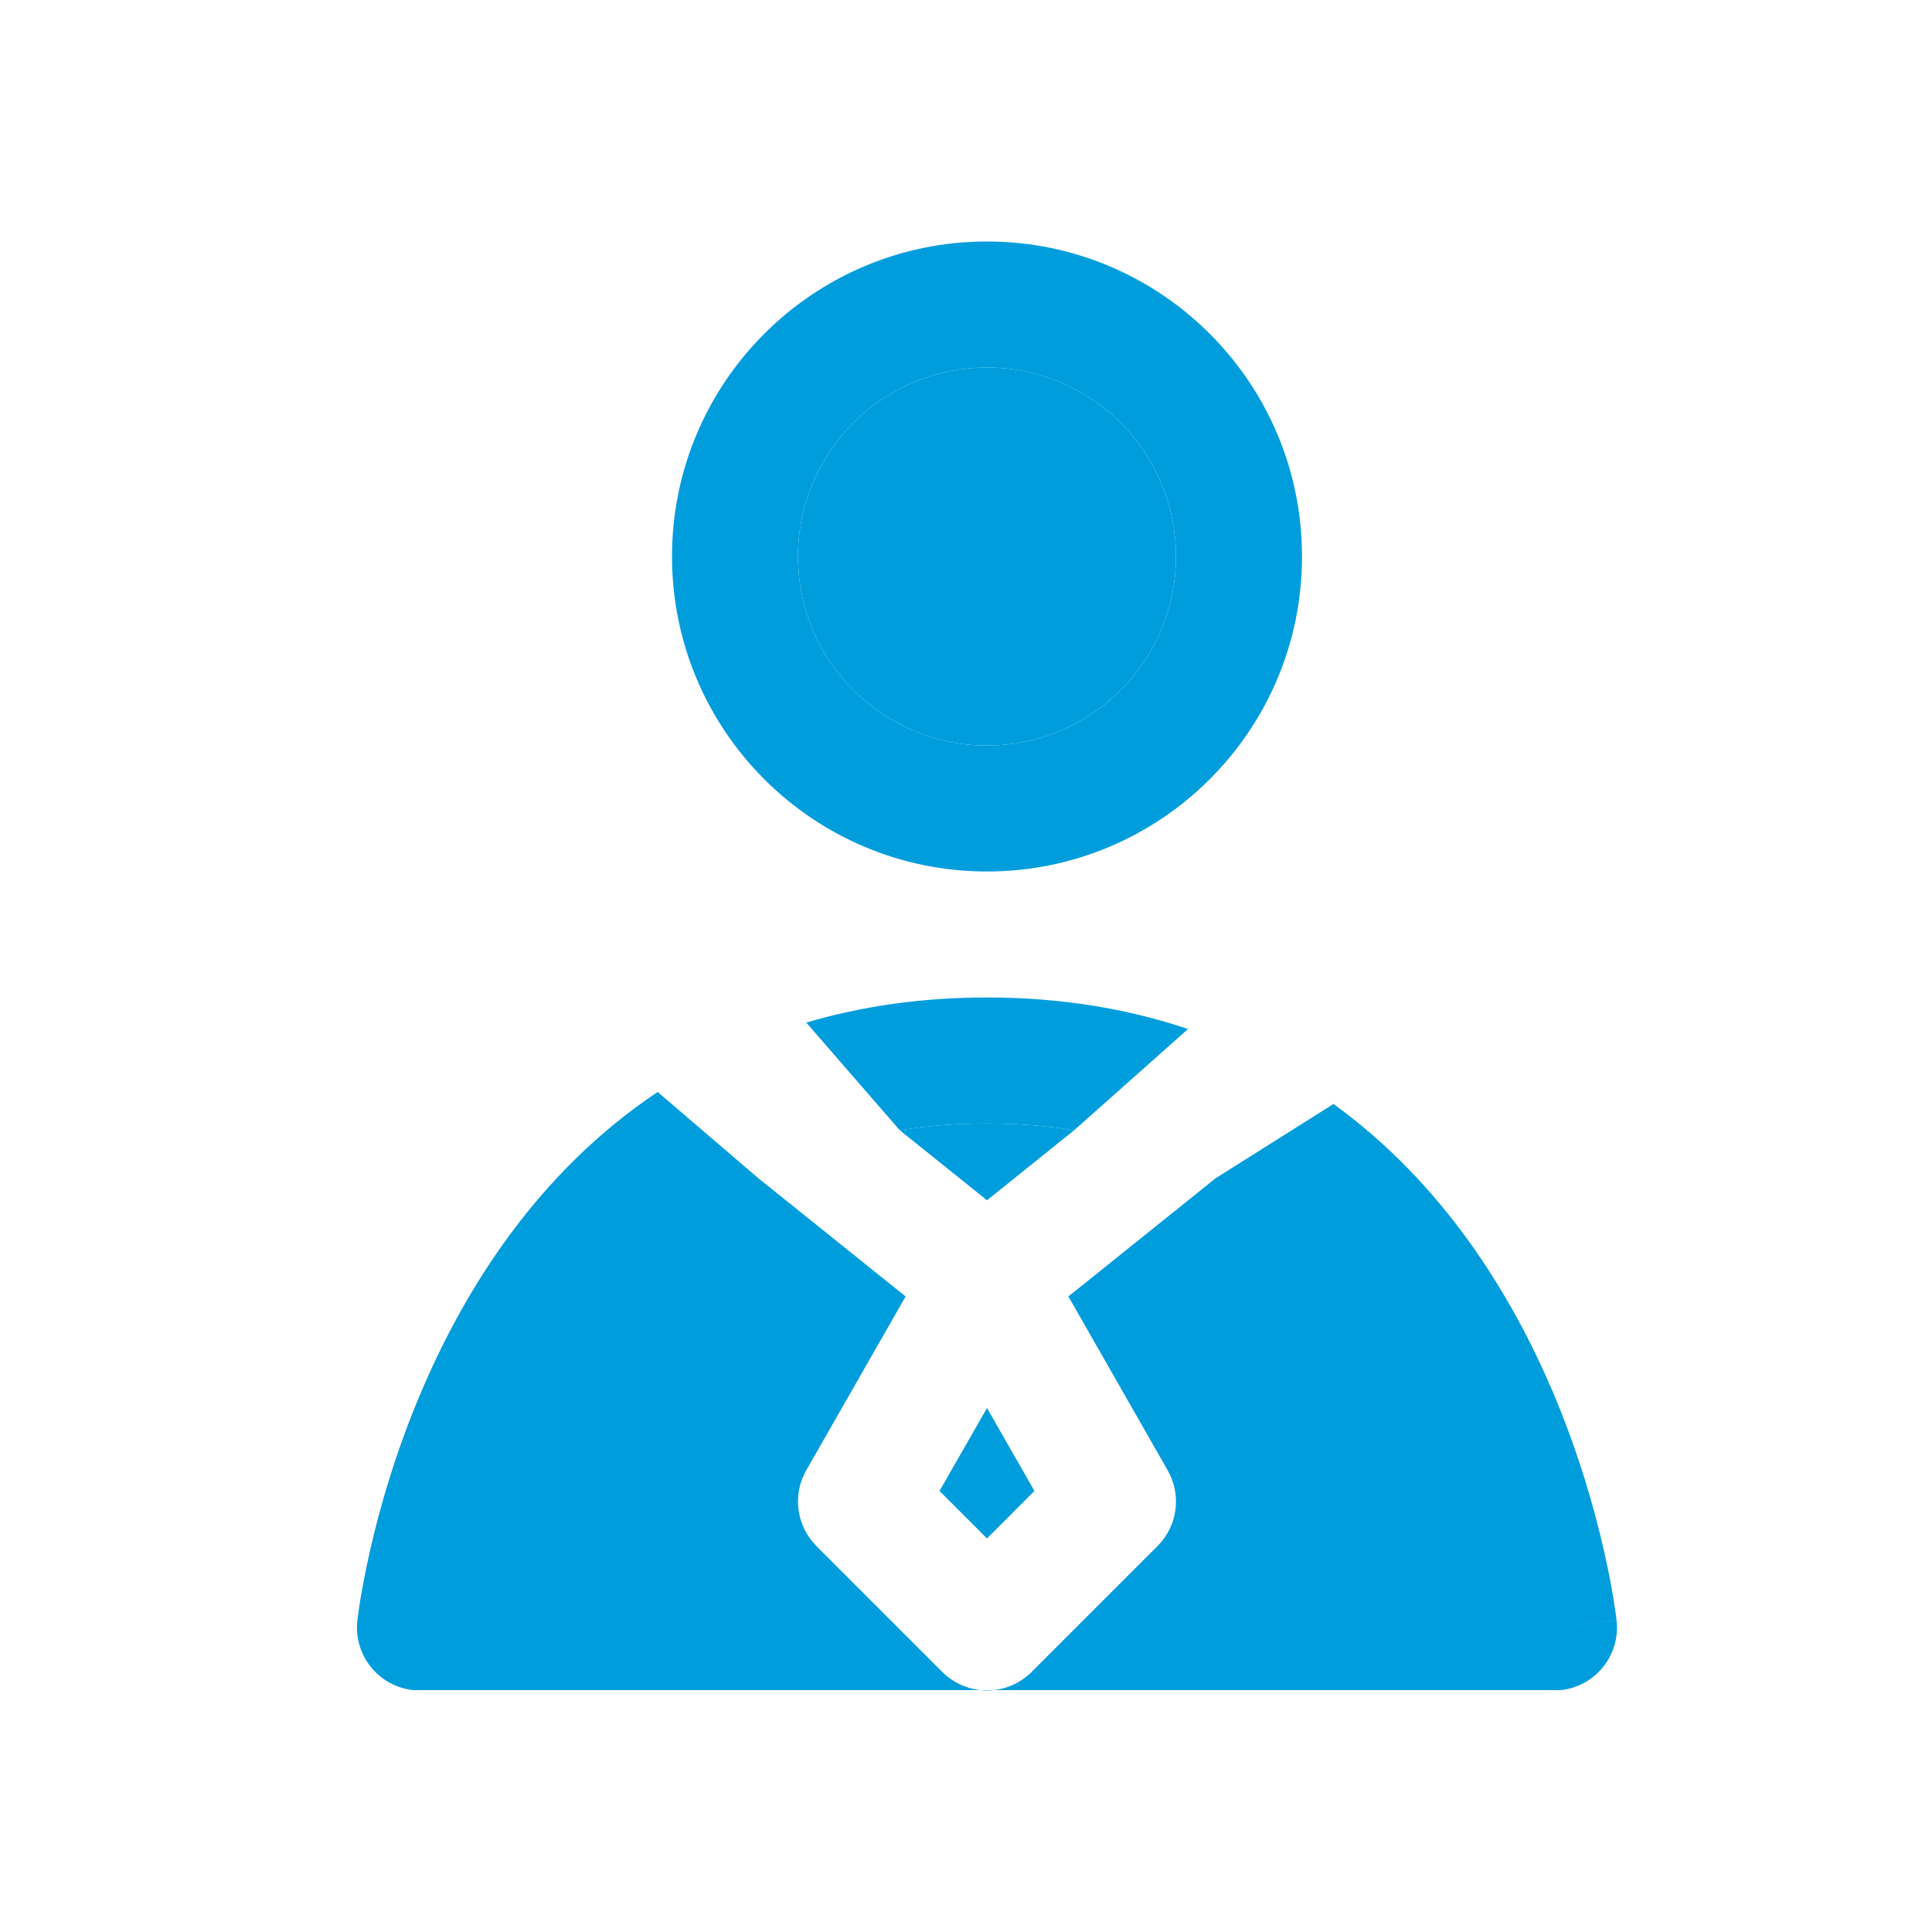 <svg width="24" height="24" viewBox="0 0 24 24" fill="none" xmlns="http://www.w3.org/2000/svg">
<path fill-rule="evenodd" clip-rule="evenodd" d="M12.261 4.565C10.964 4.565 9.913 5.616 9.913 6.913C9.913 8.21 10.964 9.261 12.261 9.261C13.557 9.261 14.608 8.21 14.608 6.913C14.608 5.616 13.557 4.565 12.261 4.565ZM8.348 6.913C8.348 4.752 10.1 3 12.261 3C14.422 3 16.174 4.752 16.174 6.913C16.174 9.074 14.422 10.826 12.261 10.826C10.1 10.826 8.348 9.074 8.348 6.913Z" fill="#009DDD"/>
<path d="M9.913 6.913C9.913 5.616 10.964 4.565 12.261 4.565C13.557 4.565 14.608 5.616 14.608 6.913C14.608 8.21 13.557 9.261 12.261 9.261C10.964 9.261 9.913 8.21 9.913 6.913Z" fill="#009DDD"/>
<path d="M11.178 14.041L12.261 14.91L13.343 14.041C13.008 13.986 12.647 13.957 12.261 13.957C11.874 13.957 11.514 13.986 11.178 14.041Z" fill="#009DDD"/>
<path fill-rule="evenodd" clip-rule="evenodd" d="M12.261 13.957C11.874 13.957 11.514 13.986 11.178 14.041L10.016 12.703C10.691 12.503 11.438 12.391 12.261 12.391C13.187 12.391 14.017 12.533 14.758 12.783L13.343 14.041C13.008 13.986 12.647 13.957 12.261 13.957ZM12.174 20.995H12.347C12.29 21.002 12.232 21.002 12.174 20.995Z" fill="#009DDD"/>
<path d="M15.102 14.636L13.272 16.105L14.505 18.264C14.681 18.57 14.629 18.956 14.379 19.206L12.814 20.771C12.683 20.901 12.518 20.976 12.347 20.995H19.216H19.391C19.82 20.948 20.13 20.561 20.082 20.131L19.304 20.217C20.082 20.131 20.082 20.13 20.082 20.13L20.082 20.128L20.081 20.123L20.079 20.108C20.078 20.096 20.076 20.079 20.073 20.058C20.067 20.015 20.058 19.955 20.046 19.88C20.022 19.73 19.983 19.518 19.924 19.26C19.807 18.745 19.609 18.04 19.284 17.277C18.777 16.09 17.937 14.707 16.565 13.714L15.102 14.636Z" fill="#009DDD"/>
<path d="M11.707 20.771L10.142 19.206C9.893 18.956 9.841 18.57 10.016 18.264L11.25 16.105L9.42 14.636L8.17 13.565C6.67 14.565 5.77 16.029 5.238 17.277C4.912 18.04 4.714 18.745 4.597 19.26C4.539 19.518 4.5 19.73 4.475 19.88C4.463 19.955 4.454 20.015 4.449 20.058C4.446 20.079 4.444 20.096 4.442 20.108L4.44 20.123L4.44 20.128L4.44 20.13L4.439 20.131C4.392 20.561 4.701 20.948 5.131 20.995H5.305H12.174C12.004 20.976 11.838 20.901 11.707 20.771Z" fill="#009DDD"/>
<path d="M11.671 18.521L12.261 17.491L12.85 18.521L12.261 19.111L11.671 18.521Z" fill="#009DDD"/>
</svg>
